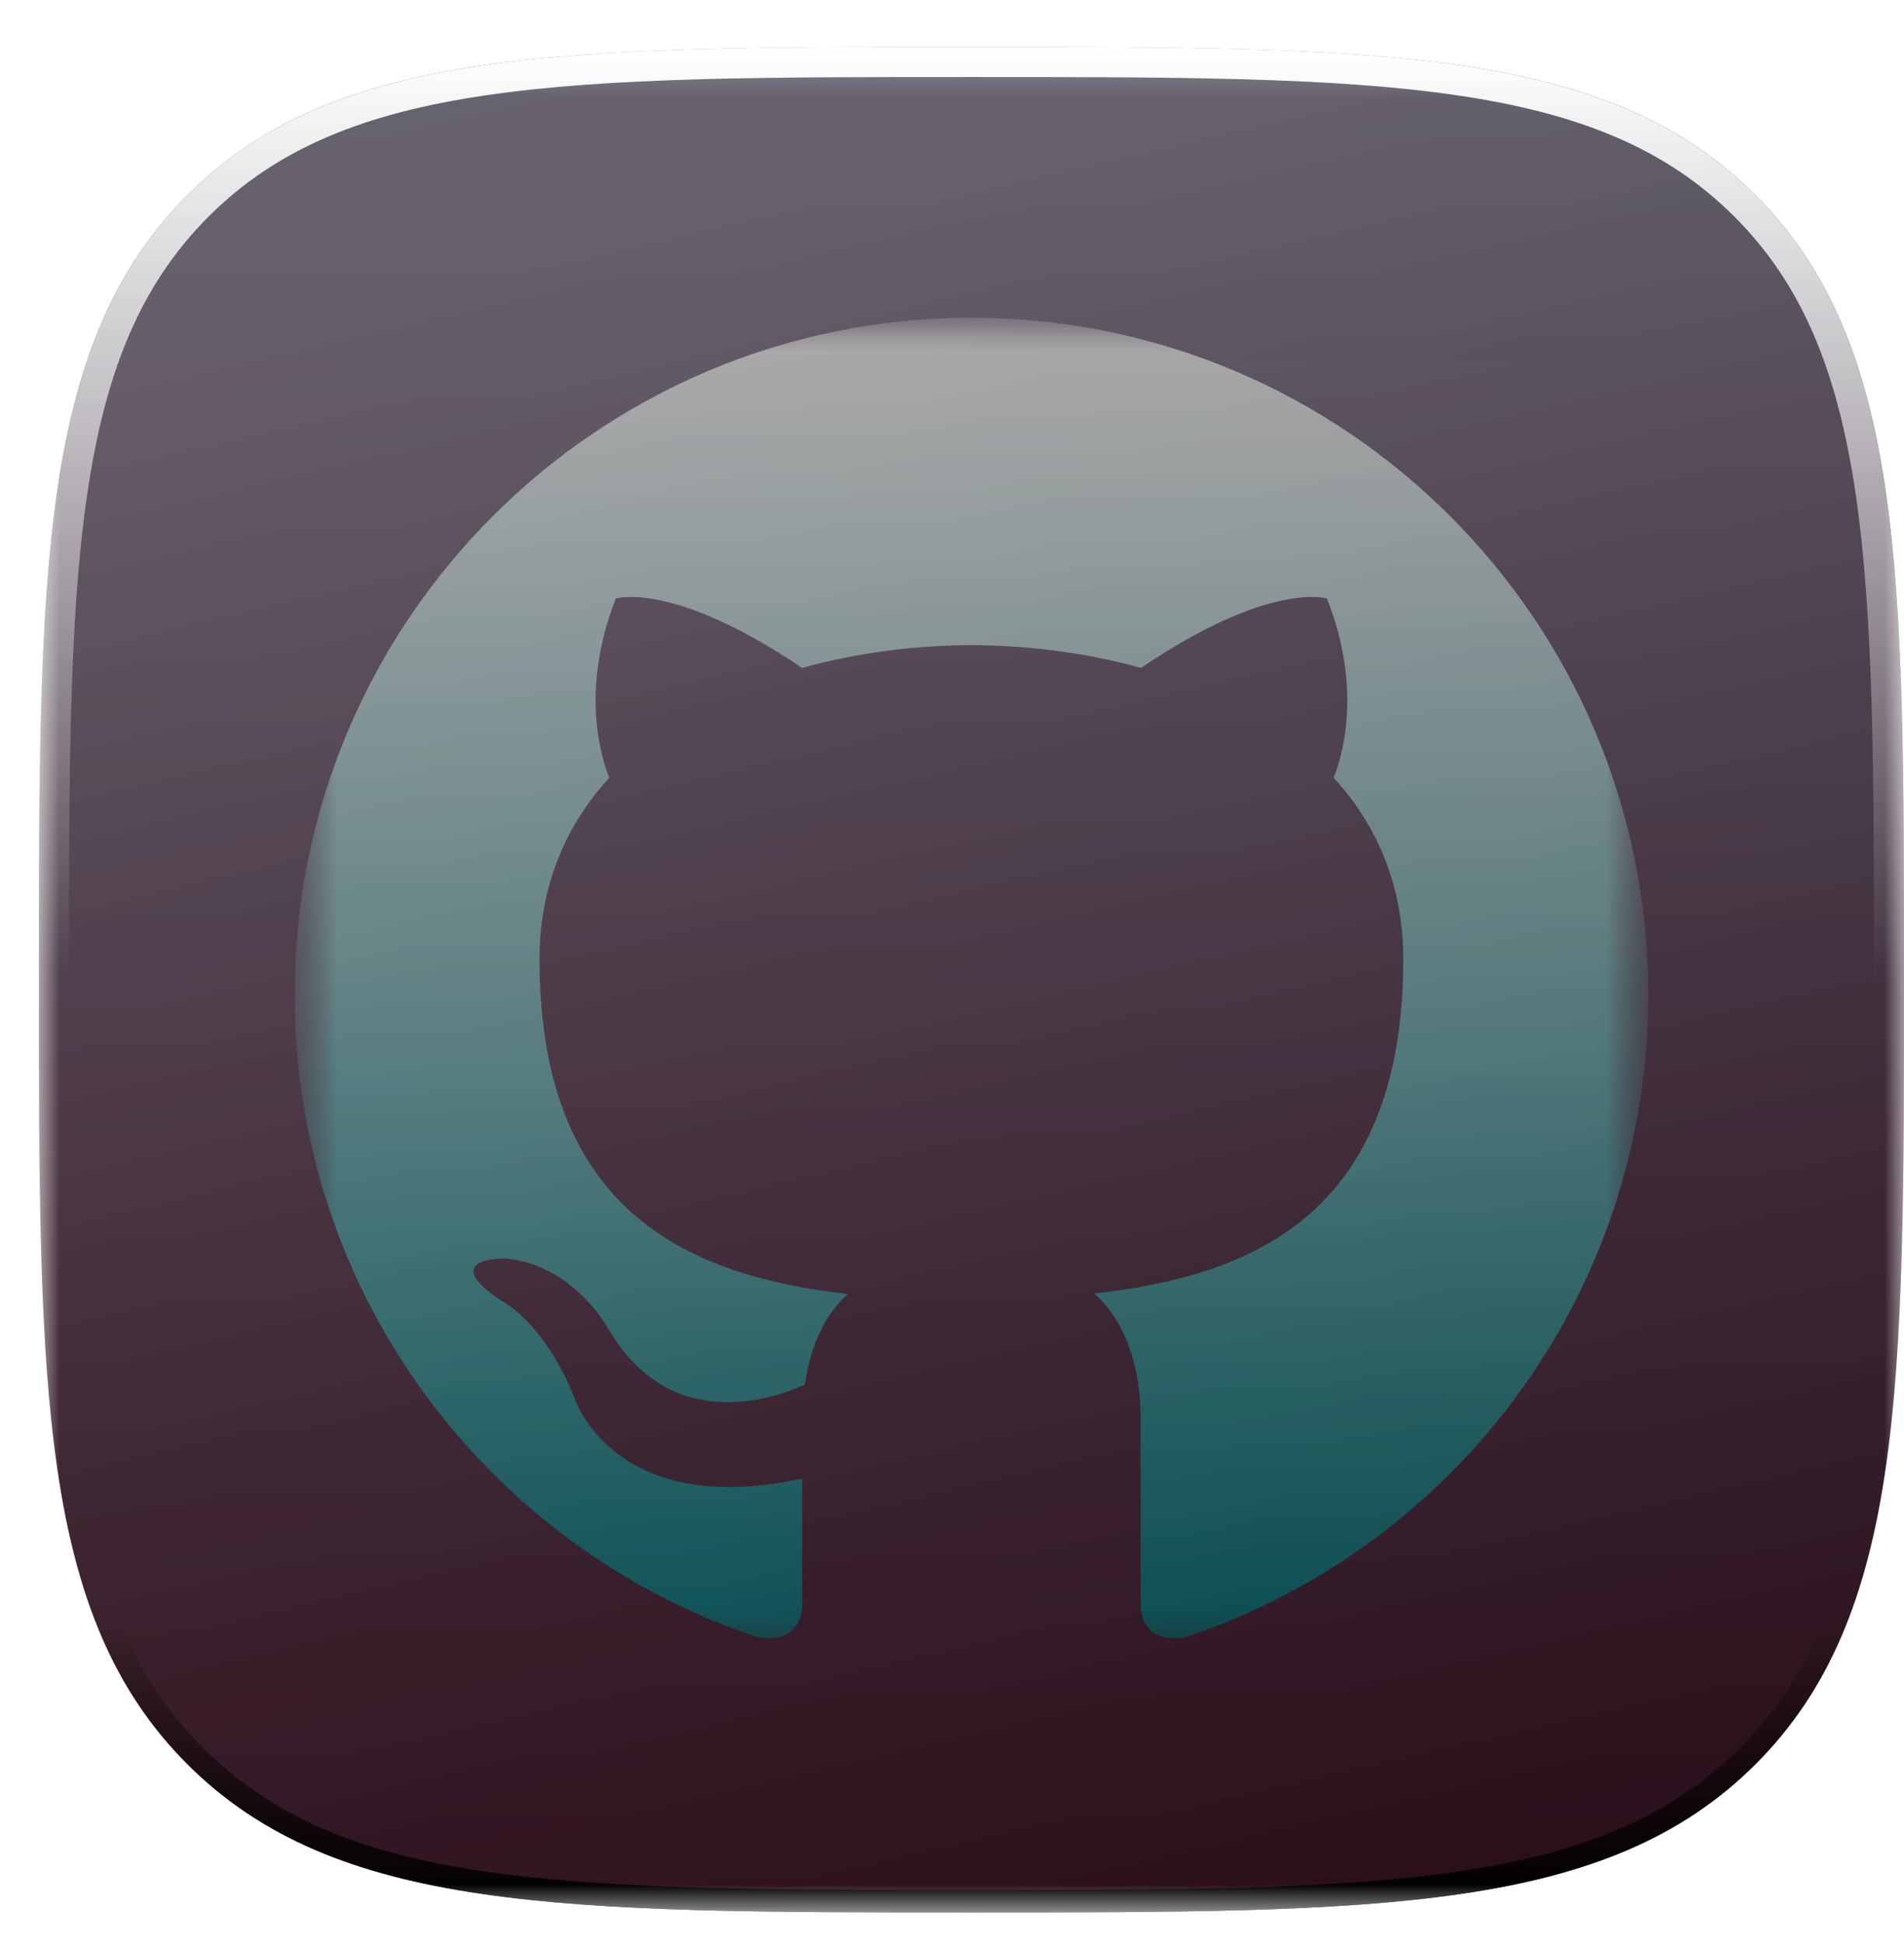 <svg width="48" height="49" viewBox="0 0 48 49" fill="none" xmlns="http://www.w3.org/2000/svg">
<g clip-path="url(#clip0_117_3932)">
<mask id="mask0_117_3932" style="mask-type:luminance" maskUnits="userSpaceOnUse" x="0" y="1" width="48" height="48">
<path d="M48.001 1.183H0.98V48.203H48.001V1.183Z" fill="white"/>
</mask>
<g mask="url(#mask0_117_3932)">
<path d="M24.491 48.203C34.792 48.203 40.519 48.203 44.26 44.463C48.001 40.722 48.001 34.995 48.001 24.693C48.001 14.391 48.001 8.664 44.26 4.924C40.519 1.183 34.792 1.183 24.491 1.183C14.188 1.183 8.462 1.183 4.721 4.924C0.98 8.664 0.98 14.391 0.98 24.693C0.98 34.995 0.98 40.722 4.721 44.463C8.462 48.203 14.188 48.203 24.491 48.203Z" fill="url(#paint0_linear_117_3932)"/>
<mask id="mask1_117_3932" style="mask-type:luminance" maskUnits="userSpaceOnUse" x="7" y="7" width="35" height="35">
<path d="M41.554 7.63H7.427V41.757H41.554V7.63Z" fill="white"/>
</mask>
<g mask="url(#mask1_117_3932)">
<g filter="url(#filter0_i_117_3932)">
<mask id="mask2_117_3932" style="mask-type:luminance" maskUnits="userSpaceOnUse" x="7" y="7" width="35" height="35">
<path d="M41.554 7.63H7.427V41.757H41.554V7.63Z" fill="white"/>
</mask>
<g mask="url(#mask2_117_3932)">
<path d="M24.491 7.63C15.069 7.63 7.427 15.27 7.427 24.693C7.427 32.233 12.316 38.629 19.097 40.885C19.949 41.043 20.224 40.514 20.224 40.065V36.888C15.478 37.92 14.49 34.875 14.49 34.875C13.713 32.902 12.594 32.378 12.594 32.378C11.046 31.318 12.712 31.341 12.712 31.341C14.426 31.46 15.327 33.1 15.327 33.1C16.849 35.708 19.319 34.954 20.293 34.518C20.445 33.416 20.887 32.662 21.376 32.237C17.587 31.803 13.602 30.34 13.602 23.803C13.602 21.939 14.269 20.417 15.36 19.223C15.184 18.792 14.599 17.056 15.526 14.707C15.526 14.707 16.96 14.249 20.22 16.456C21.581 16.078 23.04 15.888 24.491 15.881C25.941 15.888 27.401 16.078 28.765 16.456C32.023 14.249 33.453 14.707 33.453 14.707C34.382 17.057 33.797 18.793 33.621 19.223C34.716 20.417 35.377 21.94 35.377 23.803C35.377 30.357 31.386 31.8 27.586 32.223C28.198 32.752 28.756 33.79 28.756 35.382V40.065C28.756 40.518 29.029 41.052 29.895 40.884C36.671 38.624 41.554 32.23 41.554 24.693C41.554 15.27 33.914 7.63 24.491 7.63Z" fill="url(#paint1_linear_117_3932)"/>
</g>
</g>
</g>
<g style="mix-blend-mode:overlay">
<path d="M24.491 48.203C34.792 48.203 40.519 48.203 44.26 44.463C48.001 40.722 48.001 34.995 48.001 24.693C48.001 14.391 48.001 8.664 44.26 4.924C40.519 1.183 34.792 1.183 24.491 1.183C14.188 1.183 8.462 1.183 4.721 4.924C0.98 8.664 0.98 14.391 0.98 24.693C0.98 34.995 0.98 40.722 4.721 44.463C8.462 48.203 14.188 48.203 24.491 48.203Z" fill="url(#paint2_linear_117_3932)"/>
</g>
<g style="mix-blend-mode:overlay">
<path d="M24.491 48.203C34.792 48.203 40.519 48.203 44.26 44.463C48.001 40.722 48.001 34.995 48.001 24.693C48.001 14.391 48.001 8.664 44.26 4.924C40.519 1.183 34.792 1.183 24.491 1.183C14.188 1.183 8.462 1.183 4.721 4.924C0.98 8.664 0.98 14.391 0.98 24.693C0.98 34.995 0.98 40.722 4.721 44.463C8.462 48.203 14.188 48.203 24.491 48.203Z" fill="url(#paint3_linear_117_3932)"/>
</g>
<g style="mix-blend-mode:soft-light" filter="url(#filter1_f_117_3932)">
<path d="M44.059 44.262C42.247 46.073 39.946 46.992 36.794 47.454C33.632 47.918 29.649 47.919 24.49 47.919C19.331 47.919 15.348 47.918 12.186 47.454C9.034 46.992 6.734 46.073 4.922 44.262C3.11 42.45 2.192 40.15 1.729 36.997C1.265 33.836 1.265 29.852 1.265 24.693C1.265 19.534 1.265 15.551 1.729 12.389C2.192 9.237 3.11 6.937 4.922 5.125C6.734 3.313 9.034 2.395 12.186 1.932C15.348 1.468 19.331 1.468 24.49 1.468C29.649 1.468 33.632 1.468 36.794 1.932C39.946 2.395 42.247 3.313 44.059 5.125C45.87 6.937 46.789 9.237 47.251 12.389C47.715 15.551 47.716 19.534 47.716 24.693C47.716 29.852 47.715 33.836 47.251 36.997C46.789 40.15 45.87 42.45 44.059 44.262Z" stroke="url(#paint4_linear_117_3932)" stroke-width="0.569"/>
</g>
<g style="mix-blend-mode:soft-light" filter="url(#filter2_f_117_3932)">
<path d="M43.992 44.195C42.199 45.987 39.921 46.9 36.78 47.361C33.627 47.823 29.652 47.824 24.49 47.824C19.328 47.824 15.353 47.823 12.2 47.361C9.059 46.9 6.781 45.987 4.989 44.195C3.197 42.403 2.284 40.124 1.823 36.983C1.36 33.83 1.359 29.855 1.359 24.693C1.359 19.532 1.36 15.556 1.823 12.403C2.284 9.262 3.197 6.984 4.989 5.192C6.781 3.4 9.059 2.487 12.2 2.026C15.353 1.563 19.328 1.562 24.49 1.562C29.652 1.562 33.627 1.563 36.78 2.026C39.921 2.487 42.199 3.4 43.992 5.192C45.784 6.984 46.697 9.262 47.157 12.403C47.62 15.556 47.621 19.532 47.621 24.693C47.621 29.855 47.62 33.83 47.157 36.983C46.697 40.124 45.784 42.403 43.992 44.195Z" stroke="url(#paint5_linear_117_3932)" stroke-width="0.758"/>
</g>
</g>
</g>
<defs>
<filter id="filter0_i_117_3932" x="7.427" y="7.63" width="34.127" height="33.665" filterUnits="userSpaceOnUse" color-interpolation-filters="sRGB">
<feFlood flood-opacity="0" result="BackgroundImageFix"/>
<feBlend mode="normal" in="SourceGraphic" in2="BackgroundImageFix" result="shape"/>
<feColorMatrix in="SourceAlpha" type="matrix" values="0 0 0 0 0 0 0 0 0 0 0 0 0 0 0 0 0 0 127 0" result="hardAlpha"/>
<feOffset dy="0.379"/>
<feGaussianBlur stdDeviation="0.379"/>
<feComposite in2="hardAlpha" operator="arithmetic" k2="-1" k3="1"/>
<feColorMatrix type="matrix" values="0 0 0 0 0 0 0 0 0 0 0 0 0 0 0 0 0 0 0.16 0"/>
<feBlend mode="normal" in2="shape" result="effect1_innerShadow_117_3932"/>
</filter>
<filter id="filter1_f_117_3932" x="0.601" y="0.804" width="47.778" height="47.778" filterUnits="userSpaceOnUse" color-interpolation-filters="sRGB">
<feFlood flood-opacity="0" result="BackgroundImageFix"/>
<feBlend mode="normal" in="SourceGraphic" in2="BackgroundImageFix" result="shape"/>
<feGaussianBlur stdDeviation="0.19" result="effect1_foregroundBlur_117_3932"/>
</filter>
<filter id="filter2_f_117_3932" x="-0.157" y="0.046" width="49.295" height="49.295" filterUnits="userSpaceOnUse" color-interpolation-filters="sRGB">
<feFlood flood-opacity="0" result="BackgroundImageFix"/>
<feBlend mode="normal" in="SourceGraphic" in2="BackgroundImageFix" result="shape"/>
<feGaussianBlur stdDeviation="0.569" result="effect1_foregroundBlur_117_3932"/>
</filter>
<linearGradient id="paint0_linear_117_3932" x1="24.491" y1="1.183" x2="24.491" y2="48.203" gradientUnits="userSpaceOnUse">
<stop stop-color="#312C3C"/>
<stop offset="1" stop-color="#340F1E"/>
</linearGradient>
<linearGradient id="paint1_linear_117_3932" x1="24.491" y1="7.63" x2="24.491" y2="40.915" gradientUnits="userSpaceOnUse">
<stop stop-color="#979394"/>
<stop offset="1" stop-color="#01555B"/>
</linearGradient>
<linearGradient id="paint2_linear_117_3932" x1="0.429" y1="1.183" x2="13.301" y2="56.306" gradientUnits="userSpaceOnUse">
<stop stop-opacity="0"/>
<stop offset="0.606" stop-opacity="0.078"/>
<stop offset="1" stop-opacity="0.26"/>
</linearGradient>
<linearGradient id="paint3_linear_117_3932" x1="0.429" y1="1.183" x2="13.301" y2="56.306" gradientUnits="userSpaceOnUse">
<stop offset="0.141" stop-color="white" stop-opacity="0.26"/>
<stop offset="0.641" stop-color="white" stop-opacity="0.078"/>
<stop offset="1" stop-color="white" stop-opacity="0"/>
</linearGradient>
<linearGradient id="paint4_linear_117_3932" x1="24.49" y1="48.203" x2="24.49" y2="40.856" gradientUnits="userSpaceOnUse">
<stop/>
<stop offset="1" stop-opacity="0"/>
</linearGradient>
<linearGradient id="paint5_linear_117_3932" x1="24.49" y1="1.183" x2="24.49" y2="24.693" gradientUnits="userSpaceOnUse">
<stop stop-color="white"/>
<stop offset="1" stop-color="white" stop-opacity="0"/>
</linearGradient>
<clipPath id="clip0_117_3932">
<rect width="47.02" height="48" fill="white" transform="translate(0.98 0.42)"/>
</clipPath>
</defs>
</svg>

